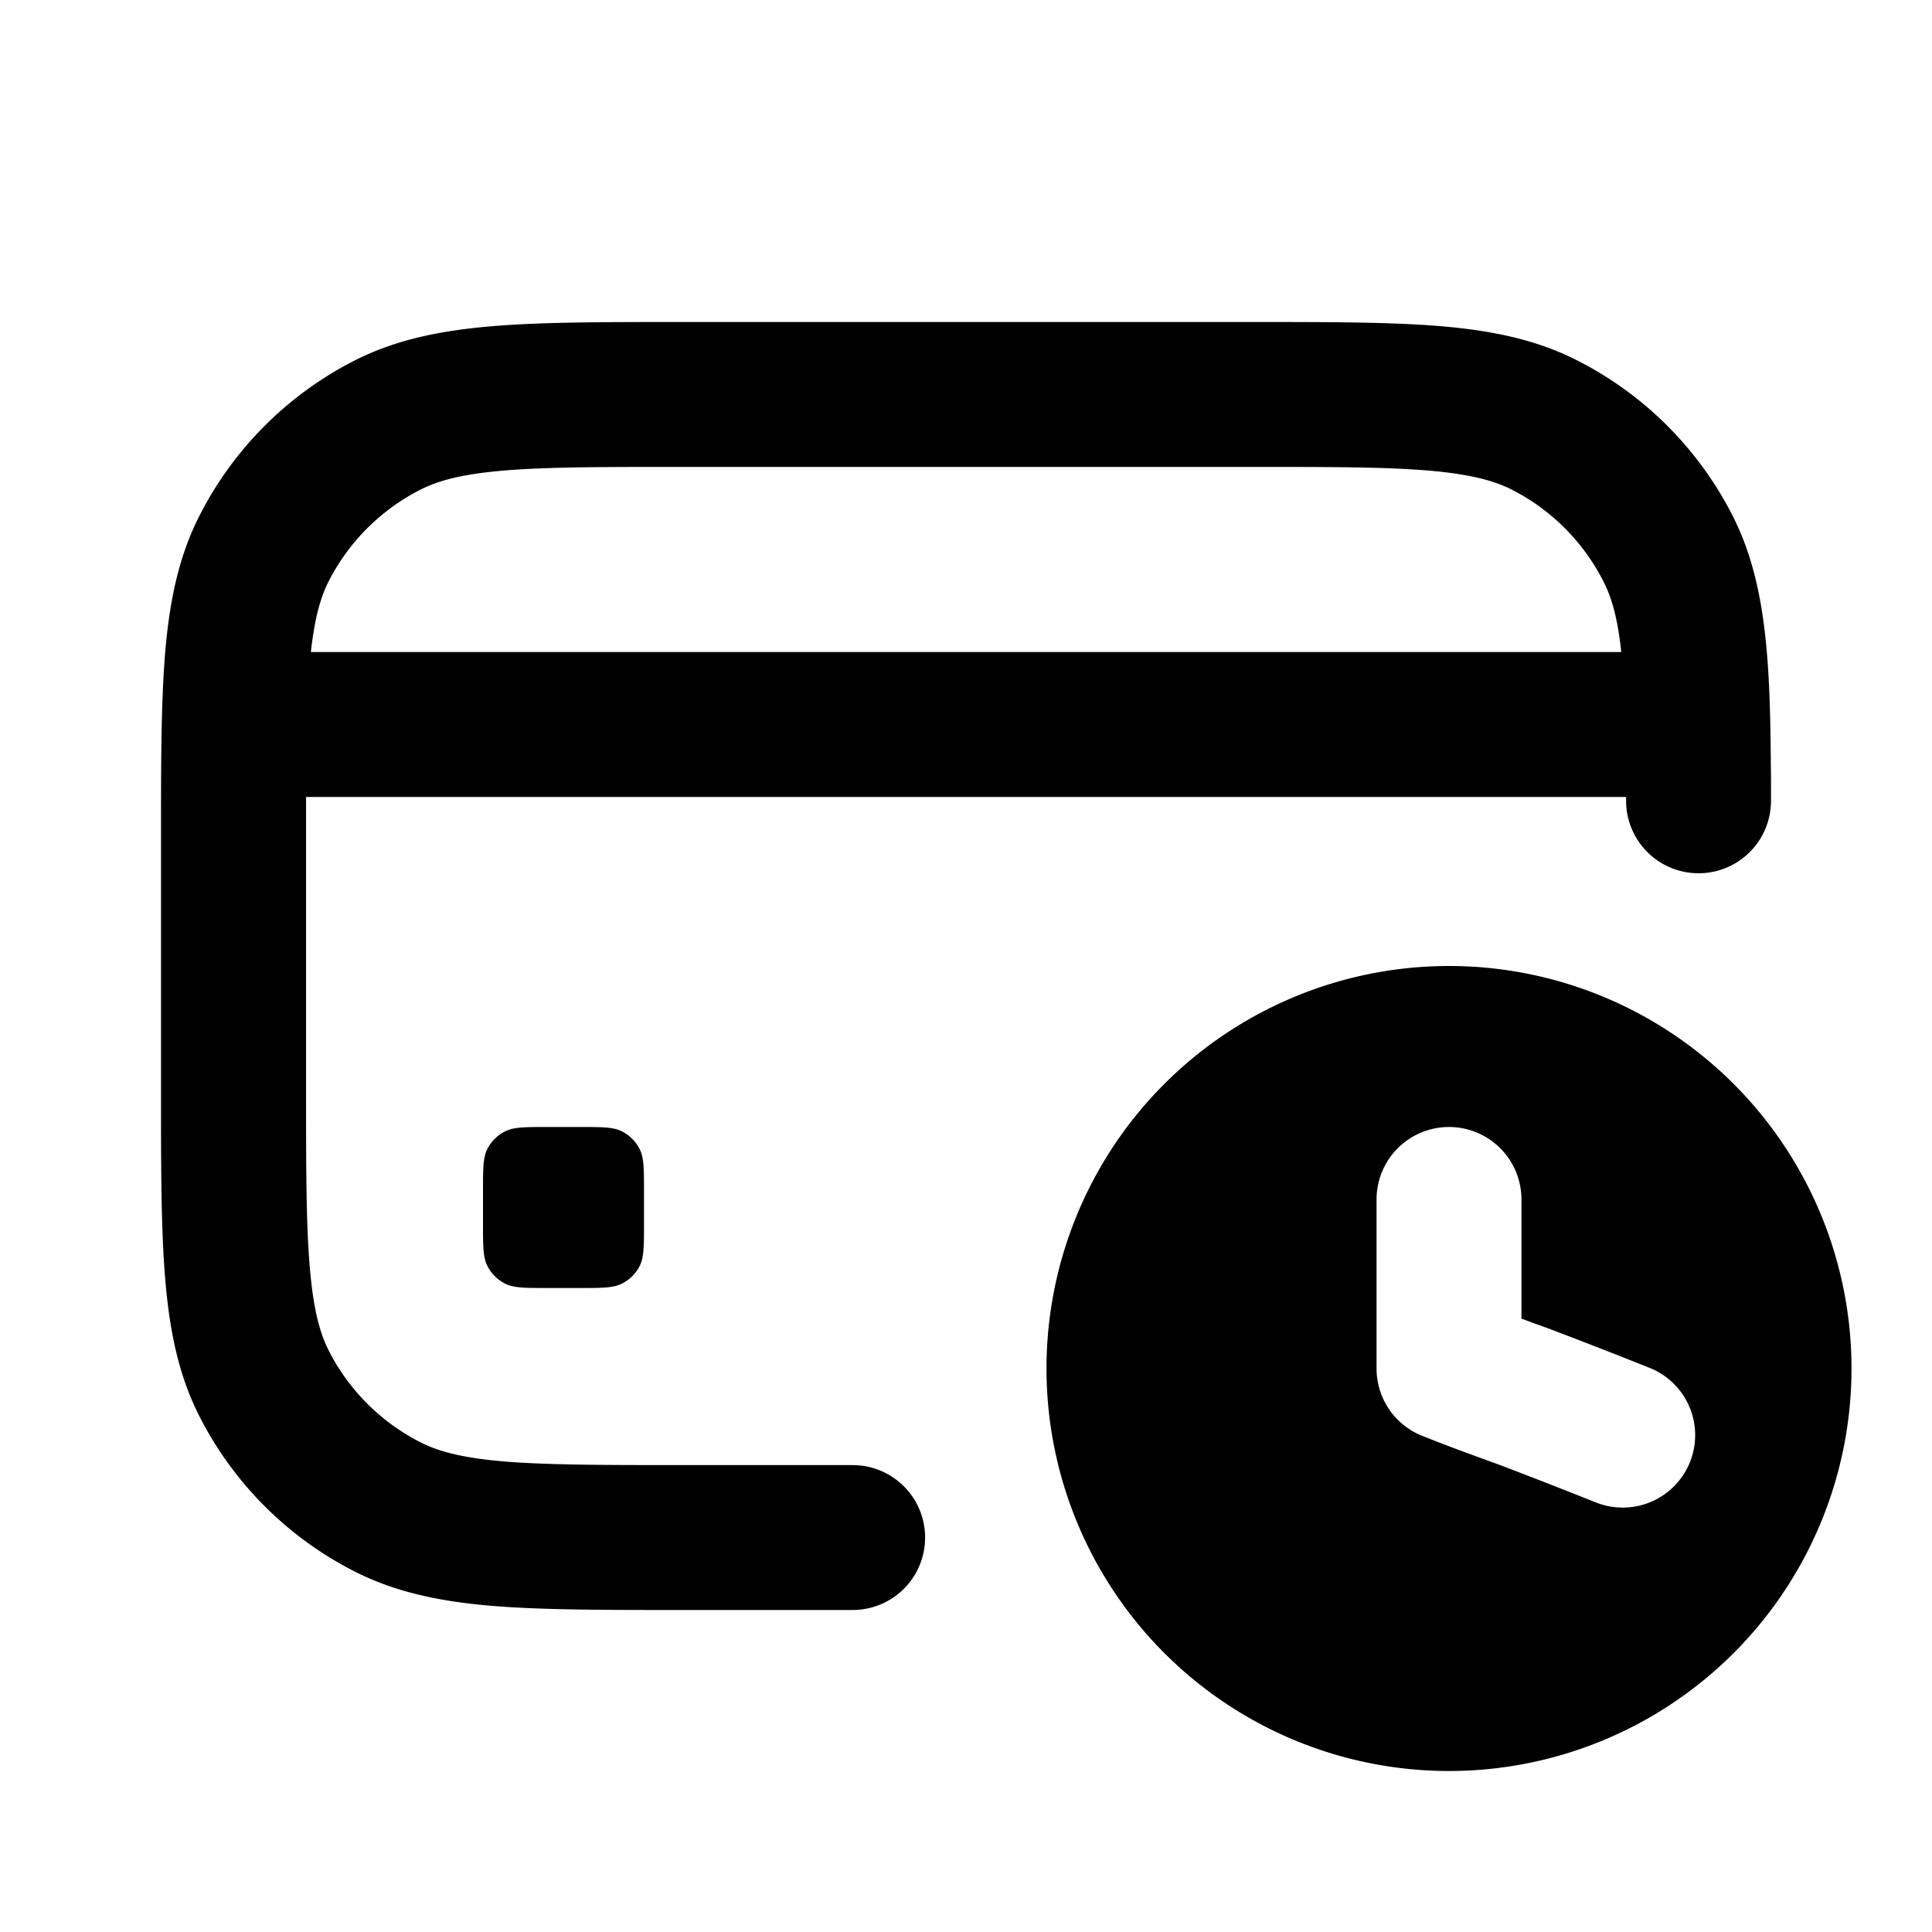 <svg xmlns="http://www.w3.org/2000/svg" width="24" height="24" fill="currentColor" viewBox="0 0 24 24"><path fill-rule="evenodd" d="M8.462 4h7.077c.948 0 1.714 0 2.334.05.64.053 1.203.163 1.725.43a4.4 4.4 0 0 1 1.923 1.922c.422.828.467 1.807.477 3.09l.002.173v.283a.9.9 0 0 1-1.8 0V9.9H3.802v3.6c0 .995 0 1.687.045 2.225.043.528.123.829.238 1.055a2.6 2.6 0 0 0 1.137 1.136c.226.116.526.196 1.054.24.539.043 1.23.044 2.226.044h2.09a.9.9 0 1 1 0 1.8H8.461c-.947 0-1.713 0-2.333-.05-.64-.053-1.203-.164-1.726-.43a4.4 4.4 0 0 1-1.923-1.923c-.266-.522-.376-1.086-.428-1.725C2 15.252 2 14.486 2 13.538v-3.077c0-.947 0-1.713.05-2.333.053-.64.163-1.203.43-1.726A4.4 4.4 0 0 1 4.402 4.48c.523-.266 1.087-.376 1.726-.429C6.749 4 7.515 4 8.462 4Zm-4.6 4.1H20.14c-.044-.41-.114-.668-.223-.88a2.6 2.6 0 0 0-1.136-1.137c-.226-.115-.527-.195-1.055-.239-.538-.044-1.23-.044-2.225-.044h-7c-.995 0-1.687 0-2.226.044-.528.044-.828.124-1.054.24a2.6 2.6 0 0 0-1.137 1.135c-.102.2-.176.459-.222.881Z M6 14.8c0-.28 0-.42.054-.527a.5.5 0 0 1 .219-.218C6.38 14 6.52 14 6.8 14h.4c.28 0 .42 0 .527.055a.5.5 0 0 1 .218.218C8 14.38 8 14.52 8 14.8v.4c0 .28 0 .42-.054.527a.5.5 0 0 1-.219.218C7.62 16 7.48 16 7.2 16h-.4c-.28 0-.42 0-.527-.055a.5.5 0 0 1-.218-.218C6 15.62 6 15.48 6 15.2v-.4Z M23 17a5 5 0 1 0-10 0 5 5 0 0 0 10 0Zm-4.1-2.1a.9.9 0 1 0-1.8 0V17a.9.9 0 0 0 .566.836c.312.125.607.232.874.329l.042.015a71.39 71.39 0 0 1 1.248.486.9.9 0 0 0 .669-1.671 76.108 76.108 0 0 0-1.295-.504l-.05-.018c-.085-.03-.17-.061-.254-.093V14.9Z" clip-rule="evenodd"/></svg>
